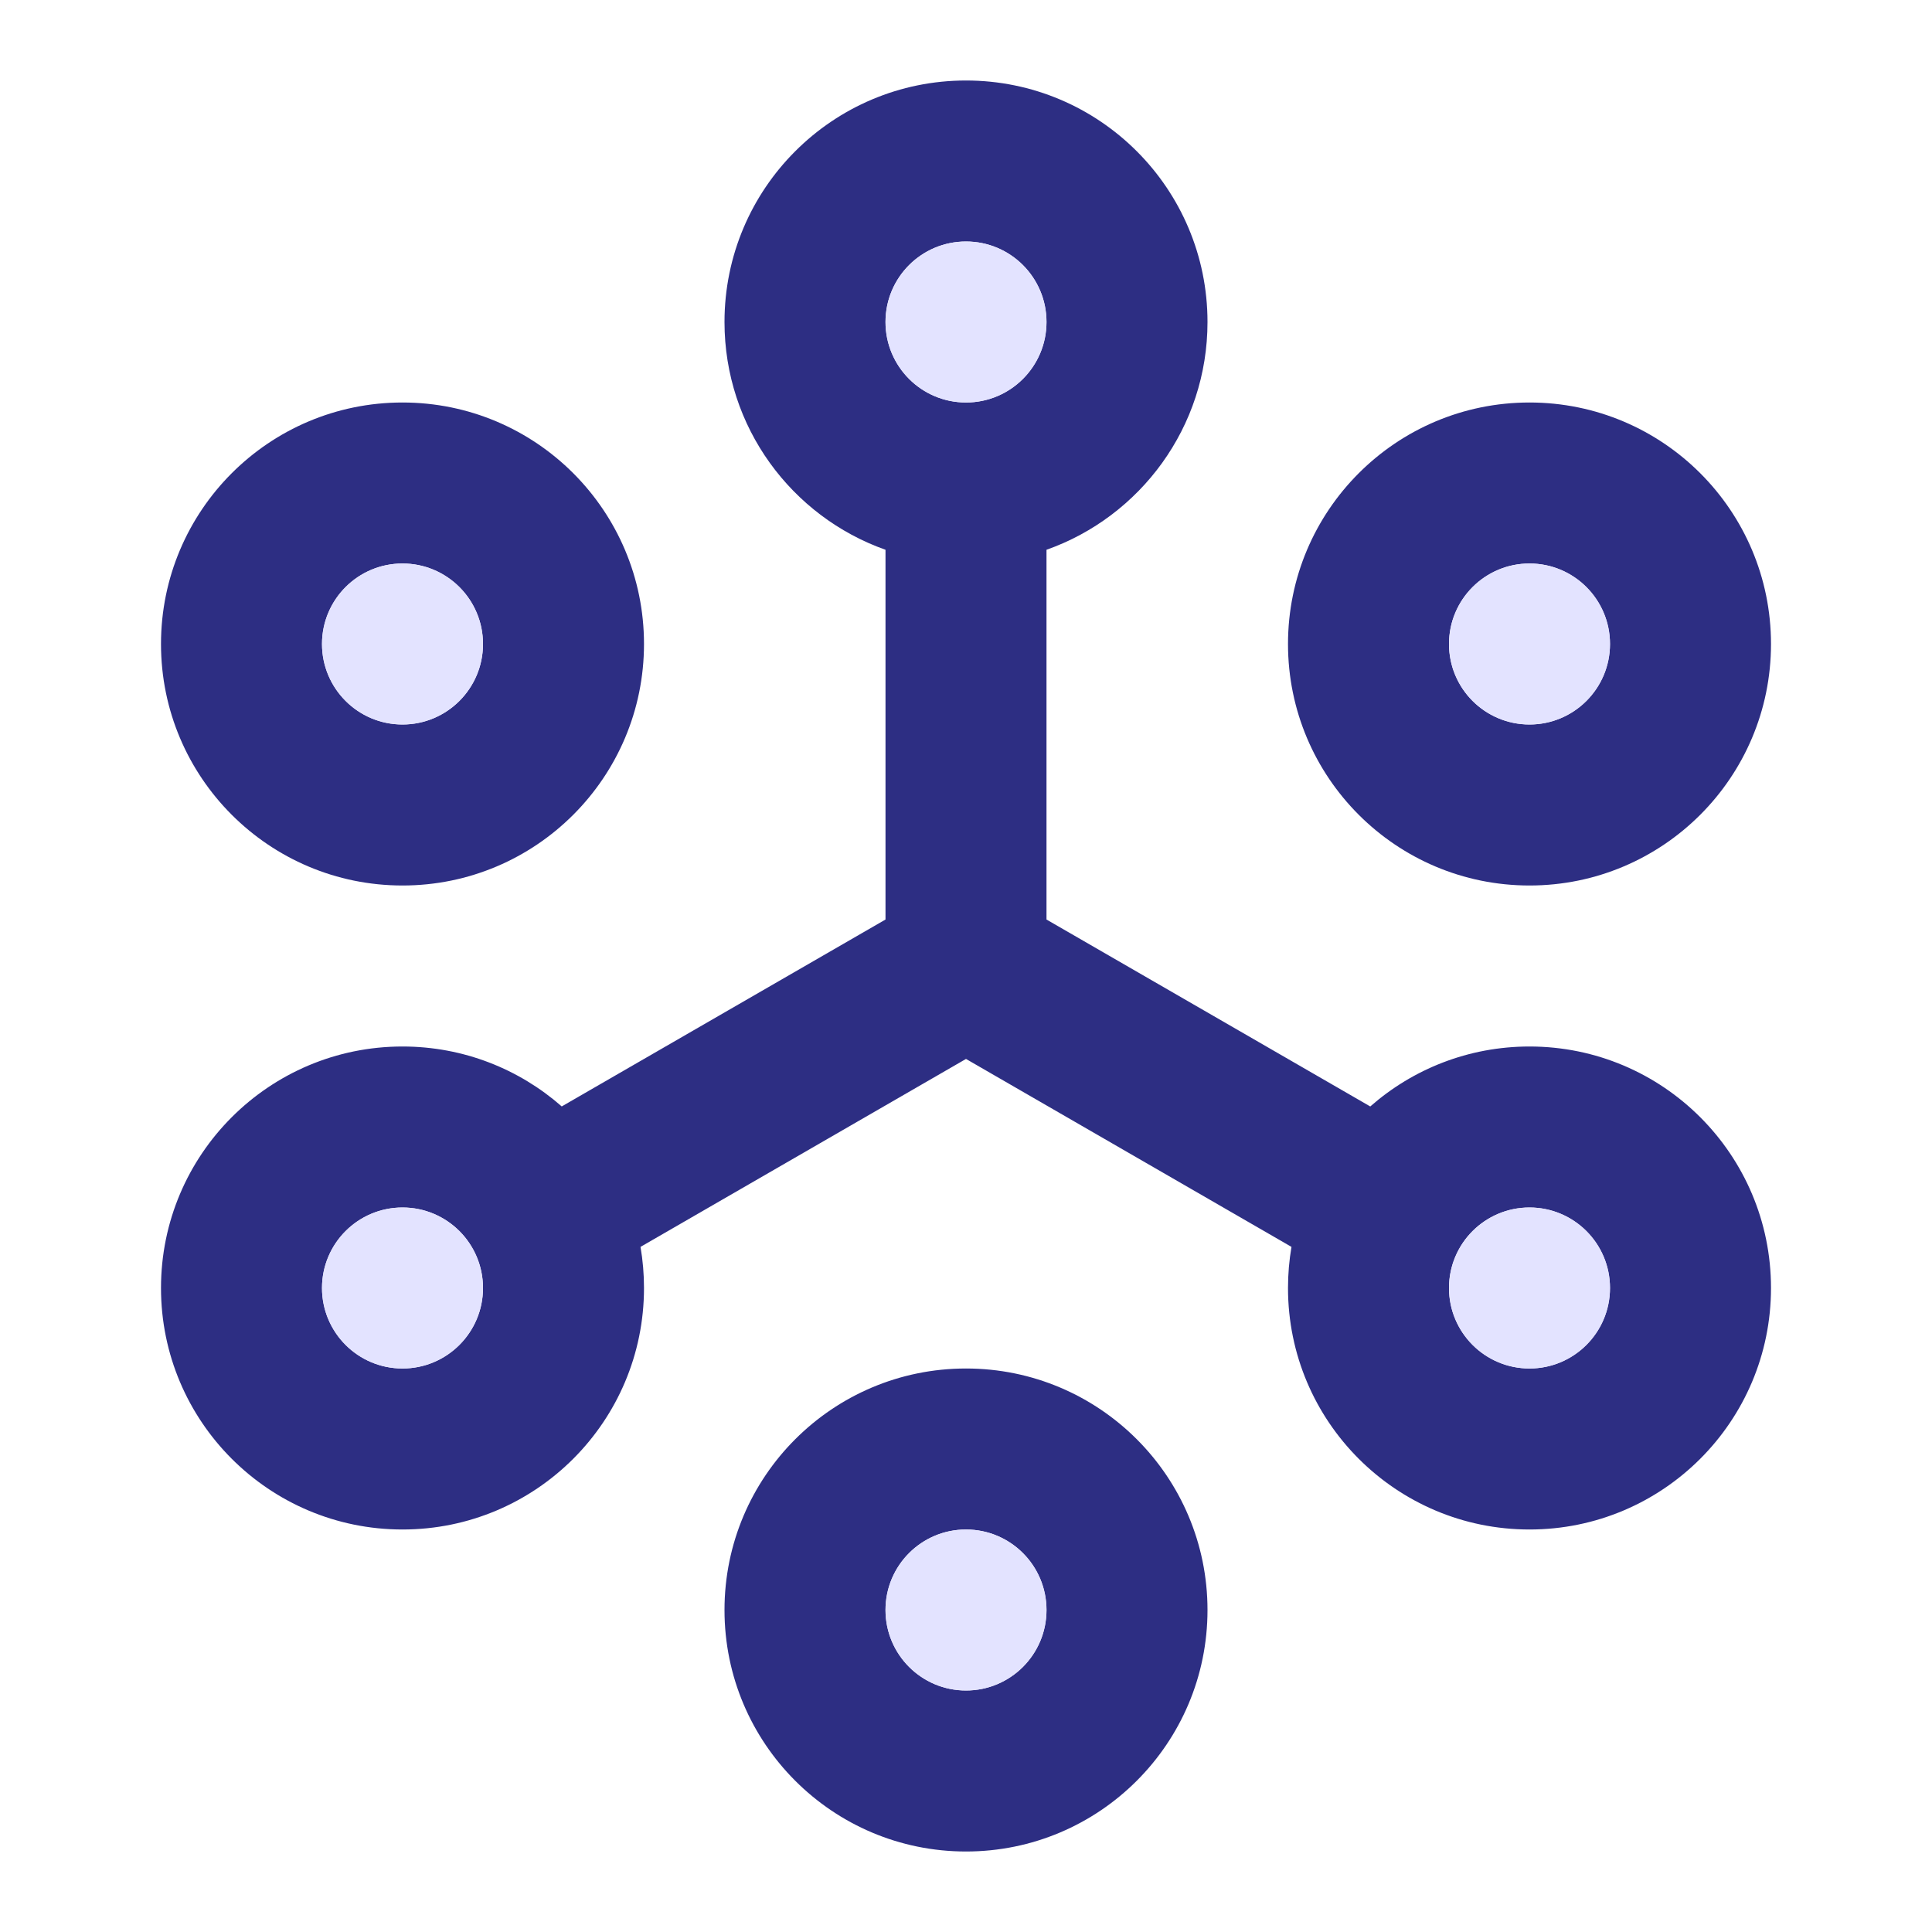 <svg width="57" height="57" viewBox="0 0 57 57" fill="none" xmlns="http://www.w3.org/2000/svg">
<path fill-rule="evenodd" clip-rule="evenodd" d="M28.5 7.125C27.188 7.125 26.125 8.188 26.125 9.5C26.125 10.812 27.188 11.875 28.5 11.875C29.812 11.875 30.875 10.812 30.875 9.5C30.875 8.188 29.812 7.125 28.5 7.125ZM21.375 9.5C21.375 5.565 24.565 2.375 28.5 2.375C32.435 2.375 35.625 5.565 35.625 9.5C35.625 12.602 33.642 15.242 30.875 16.22V27.129L40.427 32.644C41.681 31.543 43.325 30.875 45.125 30.875C49.06 30.875 52.25 34.065 52.25 38C52.25 41.935 49.06 45.125 45.125 45.125C41.19 45.125 38 41.935 38 38C38 37.586 38.035 37.181 38.103 36.787L28.5 31.242L18.897 36.787C18.965 37.181 19 37.586 19 38C19 41.935 15.81 45.125 11.875 45.125C7.94 45.125 4.75 41.935 4.75 38C4.75 34.065 7.94 30.875 11.875 30.875C13.675 30.875 15.319 31.543 16.573 32.643L26.125 27.129V16.22C23.358 15.241 21.375 12.602 21.375 9.5ZM11.875 16.625C10.563 16.625 9.5 17.688 9.5 19C9.5 20.312 10.563 21.375 11.875 21.375C13.187 21.375 14.25 20.312 14.25 19C14.25 17.688 13.187 16.625 11.875 16.625ZM4.75 19C4.75 15.065 7.94 11.875 11.875 11.875C15.81 11.875 19 15.065 19 19C19 22.935 15.81 26.125 11.875 26.125C7.94 26.125 4.75 22.935 4.75 19ZM45.125 16.625C43.813 16.625 42.75 17.688 42.75 19C42.75 20.312 43.813 21.375 45.125 21.375C46.437 21.375 47.5 20.312 47.5 19C47.5 17.688 46.437 16.625 45.125 16.625ZM38 19C38 15.065 41.19 11.875 45.125 11.875C49.06 11.875 52.25 15.065 52.25 19C52.25 22.935 49.06 26.125 45.125 26.125C41.19 26.125 38 22.935 38 19ZM11.875 35.625C10.563 35.625 9.5 36.688 9.5 38C9.5 39.312 10.563 40.375 11.875 40.375C13.187 40.375 14.25 39.312 14.25 38C14.25 36.688 13.187 35.625 11.875 35.625ZM45.125 35.625C43.813 35.625 42.75 36.688 42.75 38C42.75 39.312 43.813 40.375 45.125 40.375C46.437 40.375 47.5 39.312 47.5 38C47.5 36.688 46.437 35.625 45.125 35.625ZM28.5 45.125C27.188 45.125 26.125 46.188 26.125 47.5C26.125 48.812 27.188 49.875 28.5 49.875C29.812 49.875 30.875 48.812 30.875 47.5C30.875 46.188 29.812 45.125 28.5 45.125ZM21.375 47.5C21.375 43.565 24.565 40.375 28.5 40.375C32.435 40.375 35.625 43.565 35.625 47.5C35.625 51.435 32.435 54.625 28.5 54.625C24.565 54.625 21.375 51.435 21.375 47.5Z" fill="#2D2E83"/>
<path d="M26.125 9.5C26.125 8.188 27.188 7.125 28.5 7.125C29.812 7.125 30.875 8.188 30.875 9.5C30.875 10.812 29.812 11.875 28.5 11.875C27.188 11.875 26.125 10.812 26.125 9.5Z" fill="#E3E3FF"/>
<path d="M9.5 19C9.5 17.688 10.563 16.625 11.875 16.625C13.187 16.625 14.25 17.688 14.25 19C14.25 20.312 13.187 21.375 11.875 21.375C10.563 21.375 9.5 20.312 9.5 19Z" fill="#E3E3FF"/>
<path d="M9.5 38C9.5 36.688 10.563 35.625 11.875 35.625C13.187 35.625 14.25 36.688 14.25 38C14.25 39.312 13.187 40.375 11.875 40.375C10.563 40.375 9.5 39.312 9.5 38Z" fill="#E3E3FF"/>
<path d="M26.125 47.5C26.125 46.188 27.188 45.125 28.5 45.125C29.812 45.125 30.875 46.188 30.875 47.5C30.875 48.812 29.812 49.875 28.5 49.875C27.188 49.875 26.125 48.812 26.125 47.5Z" fill="#E3E3FF"/>
<path d="M42.75 38C42.75 36.688 43.813 35.625 45.125 35.625C46.437 35.625 47.5 36.688 47.5 38C47.5 39.312 46.437 40.375 45.125 40.375C43.813 40.375 42.75 39.312 42.75 38Z" fill="#E3E3FF"/>
<path d="M42.75 19C42.75 17.688 43.813 16.625 45.125 16.625C46.437 16.625 47.5 17.688 47.5 19C47.5 20.312 46.437 21.375 45.125 21.375C43.813 21.375 42.75 20.312 42.75 19Z" fill="#E3E3FF"/>
</svg>
